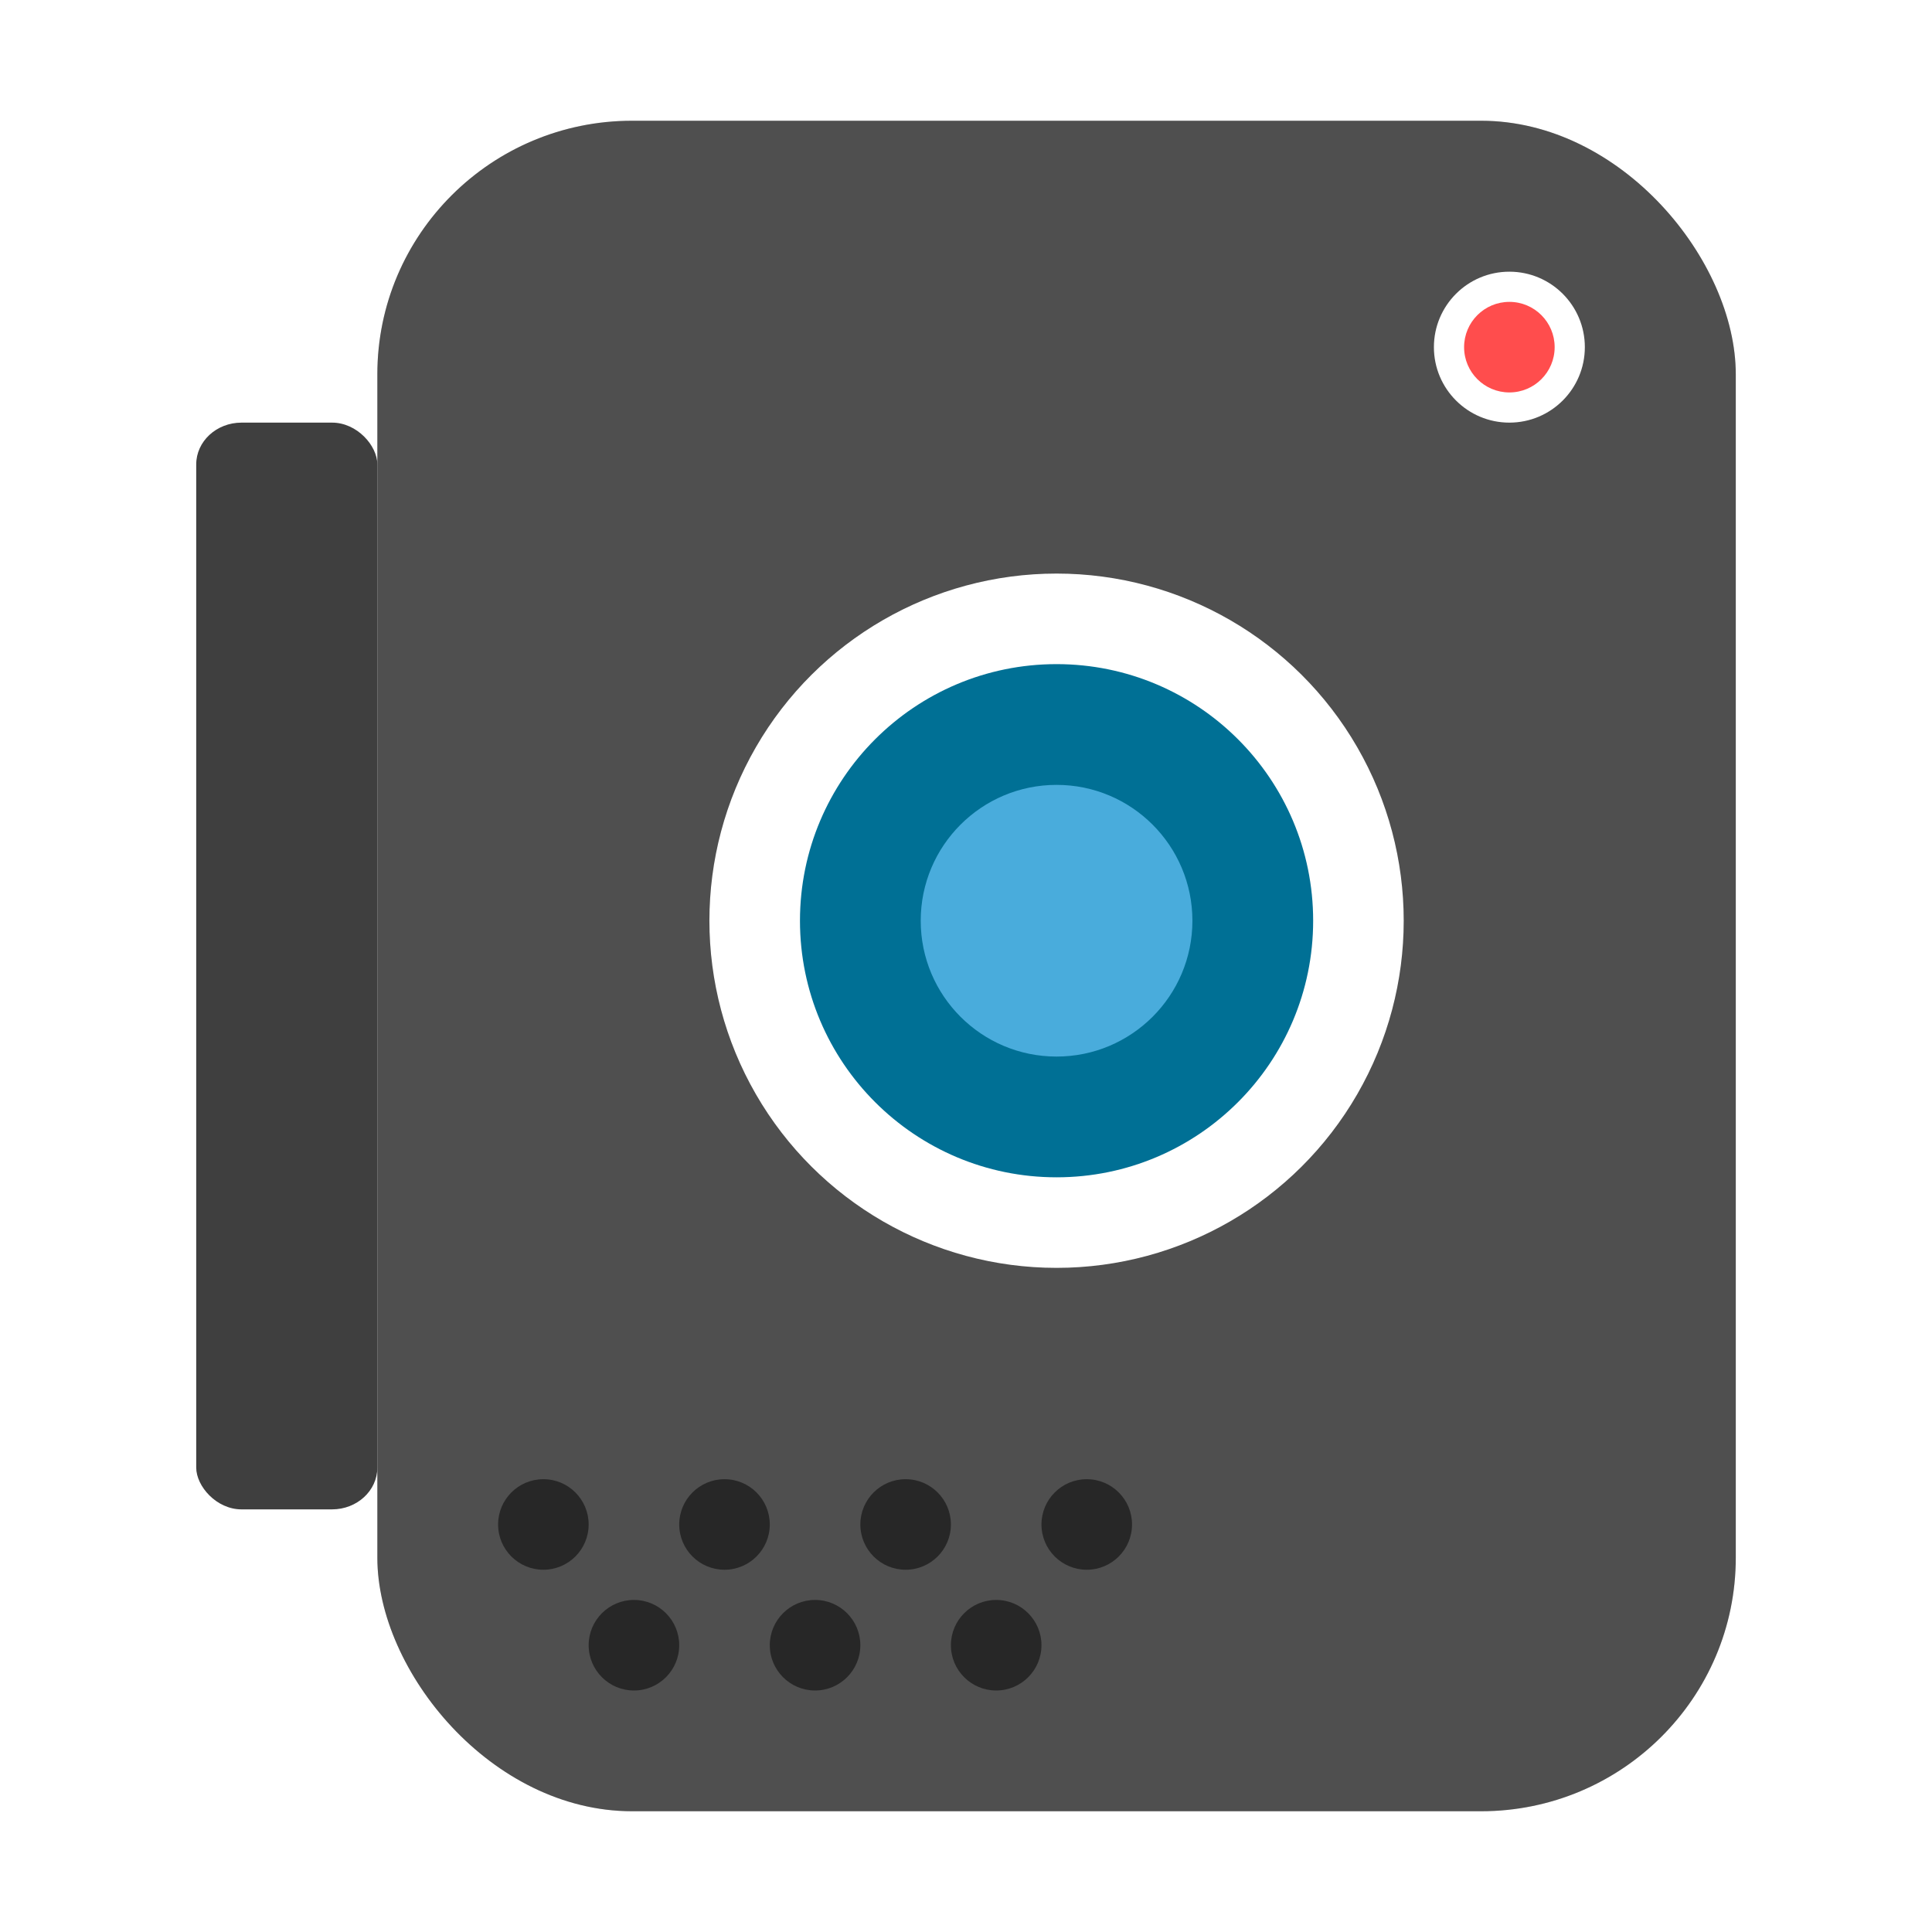 <svg width="512" height="512" version="1" xmlns="http://www.w3.org/2000/svg">
 <defs>
  <filter id="b" x="-.04" y="-.032" width="1.081" height="1.065" color-interpolation-filters="sRGB">
   <feGaussianBlur stdDeviation="0.757"/>
  </filter>
  <filter id="a" x="-.06" y="-.06" width="1.12" height="1.12" color-interpolation-filters="sRGB">
   <feGaussianBlur stdDeviation="0.575"/>
  </filter>
 </defs>
 <g transform="matrix(8,0,0,8,-4,0)" stroke-width="2">
  <rect x="13" y="4" width="45" height="56" rx="8.438" ry="8.4" filter="url(#b)" opacity=".35"/>
  <rect x="13" y="4" width="45" height="56" rx="8.438" ry="8.4" fill="#4f4f4f"/>
  <circle transform="matrix(0,-1,-1,0,0,0)" cx="-11.5" cy="-50.5" r="2.5" fill="#fff"/>
  <circle transform="matrix(0,-1,-1,0,0,0)" cx="-30.5" cy="-35.5" r="11.5" filter="url(#a)" opacity=".35"/>
  <circle transform="matrix(0,-1,-1,0,0,0)" cx="-30.5" cy="-35.5" r="11.5" fill="#fff"/>
  <circle transform="rotate(-90)" cx="-30.5" cy="35.5" r="8.5" fill="#007095"/>
  <circle transform="matrix(0,-1,-1,0,0,0)" cx="-30.5" cy="-35.5" r="4.5" fill="#49acdc"/>
  <rect x="7" y="14" width="6" height="36" rx="1.5" ry="1.385" fill="#3f3f3f"/>
  <circle cx="18.5" cy="50.5" r="1.5" opacity=".5"/>
  <circle cx="24.5" cy="50.5" r="1.5" opacity=".5"/>
  <circle cx="30.5" cy="50.5" r="1.5" opacity=".5"/>
  <circle cx="36.5" cy="50.5" r="1.5" opacity=".5"/>
  <circle cx="21.5" cy="54.5" r="1.5" opacity=".5"/>
  <circle cx="27.5" cy="54.5" r="1.5" opacity=".5"/>
  <circle cx="33.5" cy="54.5" r="1.5" opacity=".5"/>
  <circle transform="matrix(0,-1,-1,0,0,0)" cx="-11.5" cy="-50.5" r="1.5" fill="#ff4d4d"/>
 </g>
</svg>
